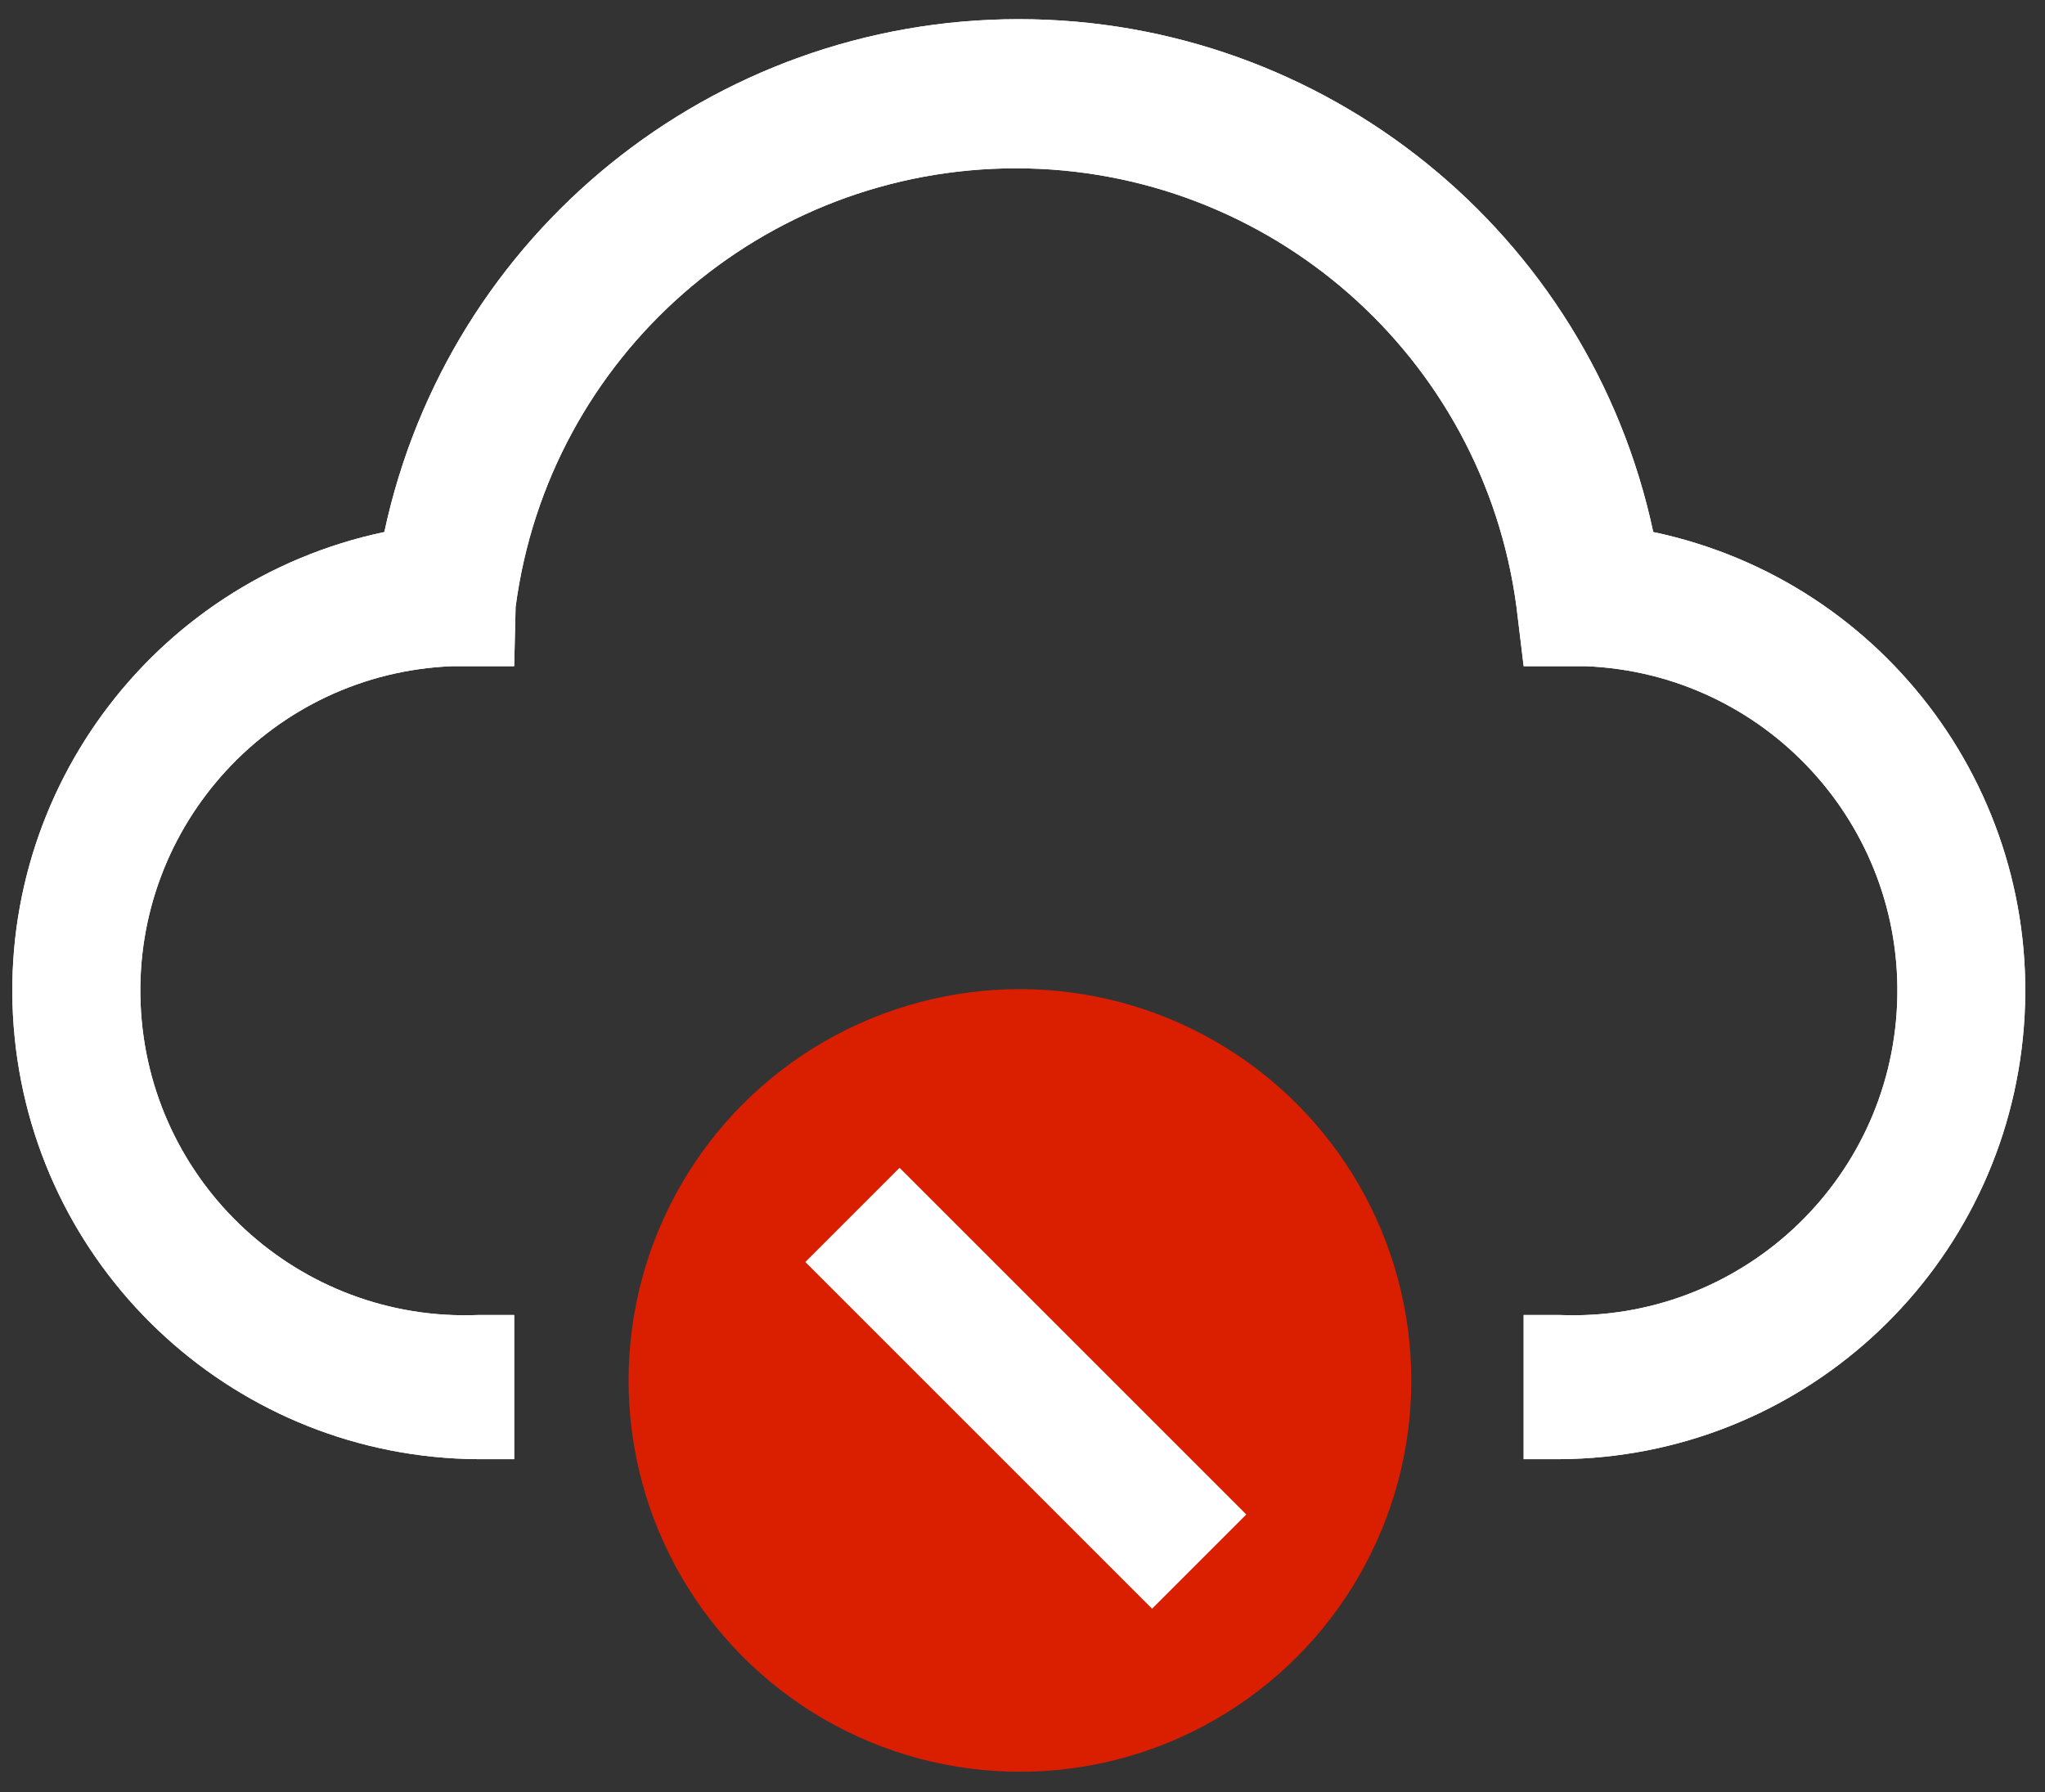 <?xml version="1.0" encoding="utf-8"?>
<!-- Generator: Adobe Illustrator 23.1.1, SVG Export Plug-In . SVG Version: 6.00 Build 0)  -->
<svg version="1.0" id="Layer_1" xmlns="http://www.w3.org/2000/svg" xmlns:xlink="http://www.w3.org/1999/xlink" x="0px" y="0px"
	 viewBox="0 0 16 14.024" style="enable-background:new 0 0 16 14.024;" xml:space="preserve">
<rect x="0" y="0" width="16" height="14.024" fill="#333333" stroke="none"/>
<style type="text/css">
	.st0{fill:#FFFFFF;}
	.st1{clip-path:url(#SVGID_3_);fill:#FFFFFF;}
	.st2{fill:#DA1E00;}
</style>
<title>Add Cloud_468630</title>
<desc>Created with Sketch.</desc>
<g>
	<g>
		<g>
			<g>
				<g>
					<g>
						<path id="SVGID_1_" class="st0" d="M12.203,11.418h-0.282V10.29h0.282c1.402,0.056,2.584-1.035,2.64-2.437
							s-1.035-2.584-2.437-2.64h-0.485L11.865,4.75c-0.26-1.965-1.935-3.433-3.916-3.433c-1.982,0-3.656,1.469-3.915,3.433
							L4.023,5.213H3.537C2.135,5.269,1.044,6.451,1.1,7.853s1.238,2.493,2.64,2.437h0.283v1.128H3.74
							C1.867,11.406,0.303,9.984,0.115,8.12s1.059-3.57,2.892-3.957C3.509,1.822,5.578,0.15,7.971,0.15s4.463,1.672,4.964,4.013
							c1.833,0.387,3.08,2.093,2.892,3.957S14.076,11.406,12.203,11.418z"/>
					</g>
					<g>
						<defs>
							<path id="SVGID_2_" d="M12.203,11.418h-0.282V10.29h0.282c1.402,0.056,2.584-1.035,2.64-2.437s-1.035-2.584-2.437-2.64
								h-0.485L11.865,4.75c-0.26-1.965-1.935-3.433-3.916-3.433c-1.982,0-3.656,1.469-3.915,3.433L4.023,5.213H3.537
								C2.135,5.269,1.044,6.451,1.1,7.853s1.238,2.493,2.64,2.437h0.283v1.128H3.74C1.867,11.406,0.303,9.984,0.115,8.12
								s1.059-3.57,2.892-3.957C3.509,1.822,5.578,0.15,7.971,0.15s4.463,1.672,4.964,4.013c1.833,0.387,3.08,2.093,2.892,3.957
								S14.076,11.406,12.203,11.418z"/>
						</defs>
						<clipPath id="SVGID_3_">
							<use xlink:href="#SVGID_2_"  style="overflow:visible;"/>
						</clipPath>
						<rect x="-4.417" y="-4.363" class="st1" width="24.776" height="20.294"/>
					</g>
				</g>
			</g>
		</g>
	</g>
</g>
<circle class="st2" cx="7.98" cy="10.802" r="3.062"/>
<rect x="7.506" y="8.945" transform="matrix(0.707 -0.707 0.707 0.707 -5.33 8.858)" class="st0" width="1.043" height="3.837"/>
</svg>
